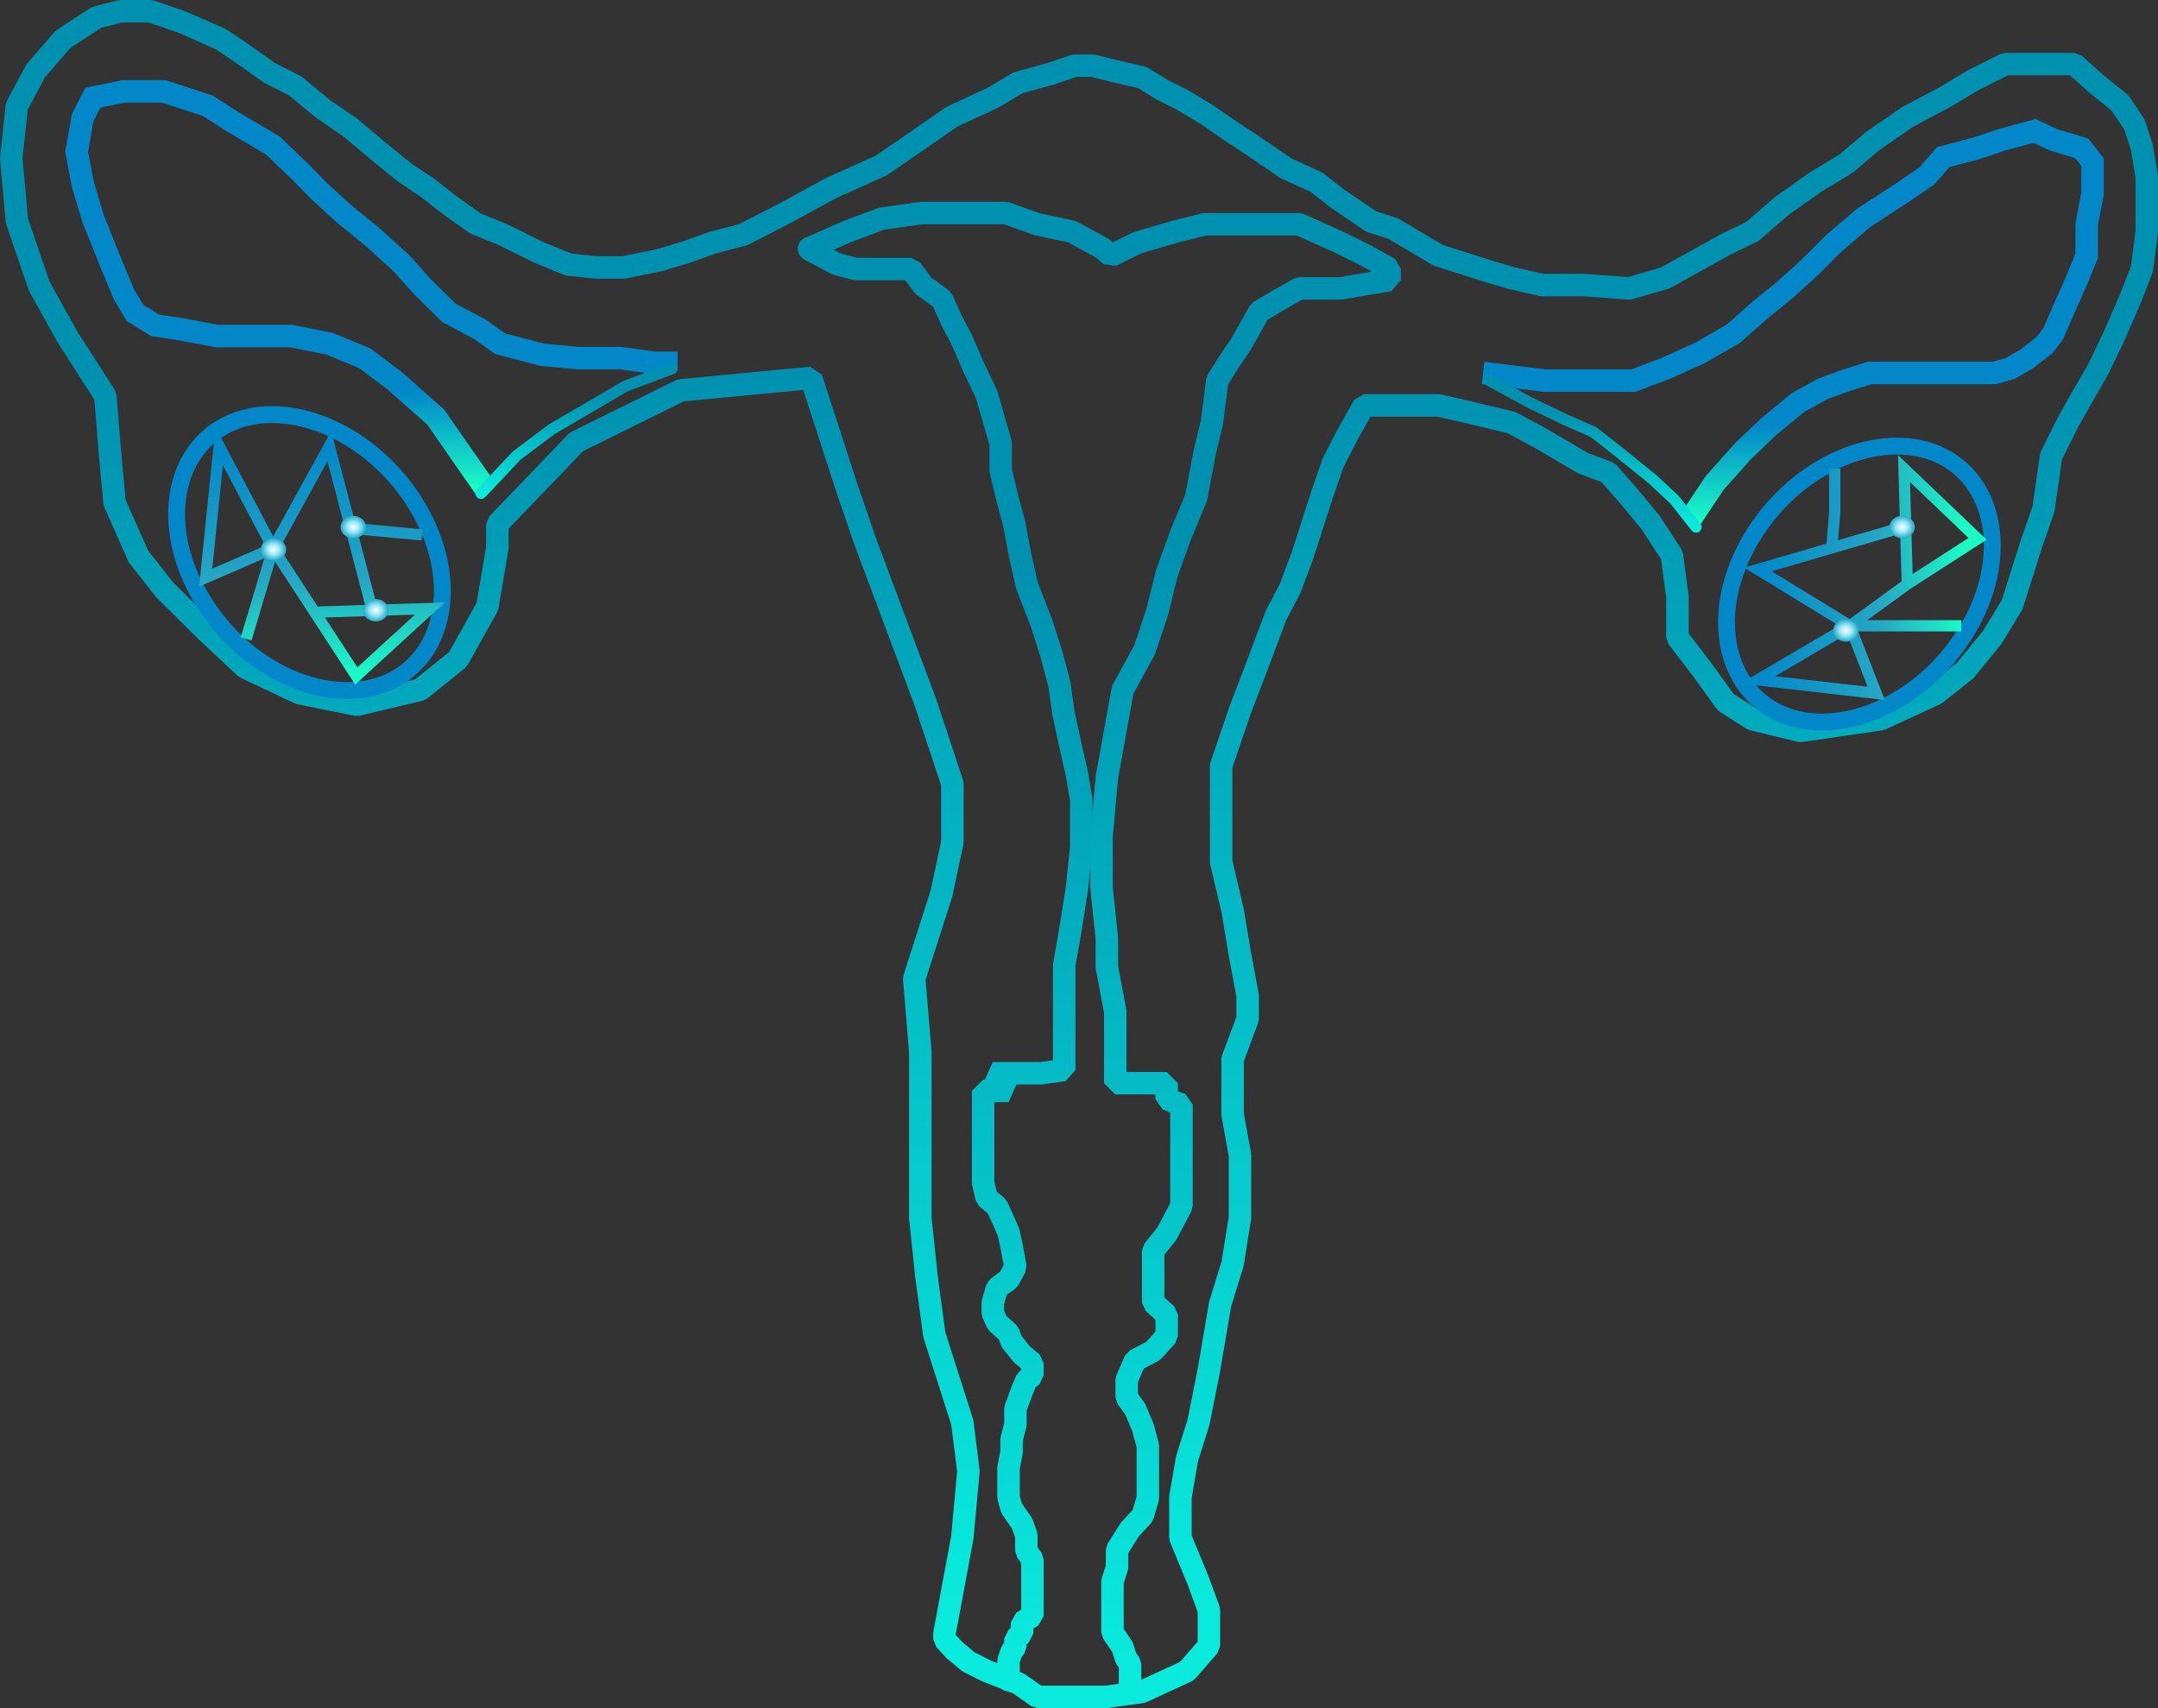<svg width="1920" height="1520" viewBox="0 0 1920 1520" fill="none" xmlns="http://www.w3.org/2000/svg">
<rect x="0" y="0" width="1920" height="1520" fill="#333333" stroke="none"/>
<path d="M431.845 434.596L410.56 404.168L387.69 371.137L350.555 338.306L324.289 318.688L293.268 305.876L259.303 299.07H224.885H193.184L161.484 293.064L137.935 289.461L120.047 278.451L110.31 262.035L98.535 233.809L82.685 194.172L73.628 163.744L68.193 135.117L73.628 104.488L82.685 86.872L110.31 81.267H145.407L184.806 94.079L205.638 107.491L242.773 129.512L267.002 152.733L284.211 170.35L306.401 190.569L330.403 209.987L356.669 233.809L375.916 255.229L399.465 278.451L427.09 293.064L444.978 305.876L482.339 315.685L514.04 318.688H552.081L582.423 322.892H592.839V328.497" stroke="url(#paint0_linear_56_55)" stroke-width="20"/>
<path d="M1502.87 463.824L1525.52 429.792L1550.88 401.365L1573.52 379.745L1599.79 358.125L1622.43 345.713L1641.68 338.707L1663.41 331.901H1681.08H1698.51H1714.14H1729.08H1758.74H1774.37L1788.41 327.897L1803.12 319.489L1818.97 307.077L1826.67 297.068L1836.41 274.647L1847.73 249.223L1856.56 227.603V199.777L1861.77 172.151V144.325L1852.03 131.914L1826.67 124.307L1810.14 116.5L1781.39 124.307L1758.74 131.914L1729.08 139.721L1714.14 156.737L1691.49 172.151L1658.21 193.772L1631.26 216.793L1611.11 237.012L1587.56 258.432L1567.41 274.647L1542.05 297.068L1512.38 314.084L1481.82 327.897L1453.06 338.707H1433.13H1405.96H1374.49L1319.46 331.901" stroke="url(#paint1_linear_56_55)" stroke-width="20"/>
<path d="M856.18 1368.27L840.33 1453.35V1458.75L849.161 1468.36L861.615 1478.77L877.918 1486.98L906.449 1498.19L923.205 1510H945.169H983.889L1015.82 1505.6L1056.12 1486.98L1075.59 1464.56V1432.73L1066.31 1407.3L1050.23 1368.27V1332.23L1056.12 1298L1066.31 1265.77L1075.59 1219.13L1085.56 1160.47L1096.65 1124.64L1103.22 1083.6V1027.95L1096.65 991.516V942.47L1110.01 906.837V886.018L1103.22 849.383L1096.65 810.147L1086.46 766.906V724.467V681.427L1103.22 632.181L1116.8 596.748L1135.37 547.502L1147.83 523.679L1158.92 494.052L1175.68 441.803L1185.87 412.175L1199.23 386.151L1213.49 360.727H1231.15H1259.91H1279.61L1302.71 365.932L1344.6 375.942L1371.77 390.555L1408.45 412.175L1430.64 420.383L1449.44 441.803L1468.46 464.824L1487.48 494.052L1492.46 531.286V567.12L1515.1 596.748L1535.48 624.974L1559.03 639.988L1601.82 650.398L1673.38 639.988L1722.06 617.567L1748.33 596.748L1772.56 567.12L1790.22 538.093L1807.2 484.443L1818.07 453.214L1824.86 405.97L1839.81 375.942L1852.26 353.721L1866.52 329.098L1880.11 300.871L1895.06 266.64L1905.7 239.414L1910 205.983V157.338L1905.7 131.313L1899.13 110.894L1886.22 91.676L1864.49 74.06L1845.47 57.044H1821.24H1784.1L1755.8 71.257L1730.67 86.271L1697.15 104.088L1666.13 125.508L1642.58 145.526L1615.18 162.142L1585.97 182.761L1559.03 205.983L1535.48 217.394L1509.21 232.007L1481.36 247.422L1449.44 256.63L1408.45 253.627H1371.77L1344.6 247.422L1326.26 242.017L1279.61 227.203L1239.53 203.38L1220.06 197.175L1189.72 176.555L1171.38 162.142L1144.43 149.931L1114.54 129.512L1092.12 114.698L1073.33 101.686L1051.59 88.673L1034.38 80.065L1016.04 68.855L990.682 63.05L972.341 58.445H956.037L934.753 65.652L905.769 73.659L883.579 86.872L846.897 103.888L820.63 122.105L783.948 147.328L739.794 167.147L698.809 189.568L661.222 208.786L633.823 215.992L610.953 224.2L586.499 231.607L554.572 238.013H530.796L505.888 235.41L478.49 224.2L447.469 208.786L423.24 198.976L400.371 182.761L380.445 167.147L360.292 153.734L337.422 135.117L311.382 113.296L287.607 97.081L262.699 76.462L239.83 64.851L214.922 47.235L196.354 34.823L162.842 20.009L133.859 10H107.366L86.082 15.405L56.192 34.823L31.738 63.05L14.982 94.479L10 140.722L14.982 196.374L34.908 254.628L60.042 299.871L93.78 352.52L97.63 400.565L101.932 447.208L123.217 495.253L146.539 524.881L184.58 562.516L218.092 593.945L266.322 616.766L317.496 627.176L373.878 613.763L407.39 586.738L419.165 565.719L433.656 539.694L442.487 487.646V466.426L512.908 393.158L605.745 347.315L721.679 336.305L752.927 432.594L768.777 479.038L823.348 624.974L847.35 697.442V749.49L837.613 795.133L813.385 870.803L818.819 936.264V991.516V1083.6L824.253 1135.65L831.273 1187.7L856.18 1265.77L861.615 1309.21L856.18 1368.27Z" stroke="url(#paint2_linear_56_55)" stroke-width="20" stroke-linecap="round" stroke-linejoin="bevel"/>
<path d="M1324 338L1361.14 358.338L1391.42 372.893L1417.68 384.458L1438.26 400.609L1469.97 426.131L1489.84 444.674L1509 469" stroke="url(#paint3_linear_56_55)" stroke-width="10" stroke-linecap="round" stroke-linejoin="bevel"/>
<path d="M720 222L744.426 234.965L761.163 239.354H779.708H801.873H810.467L821.323 254.114L838.286 266.481L846.88 285.63L855.701 302.385L865.879 325.922L877.865 351.255L890.305 394.34V418.276L896.411 444.207L902.292 465.749L907.267 492.478L913.6 520.802L926.718 554.711L935.312 581.639L942.55 608.767L946.168 634.698L952.727 664.817L958.155 688.753L962 711.692V754.378L958.155 790.282L954.31 815.216L950.692 837.157L946.847 858.699V952.05L926.718 955.042H903.422H883.293L897.316 970.8H874.699V984.164V1003.71V1032.04V1052.58L877.865 1065.95L887.138 1073.73L893.019 1086.69L897.316 1096.66L900.03 1109.03L903.422 1127.38L897.316 1138.75L887.138 1145.93L883.293 1159.3V1168.47L887.138 1177.05L897.316 1186.22L900.03 1193.8L909.303 1205.37L918.576 1212.95V1223.92L913.148 1228.31L909.303 1237.49L903.422 1253.64V1267.61L900.03 1280.97V1291.94L897.316 1306.3V1320.67V1332.23L900.03 1342.21L909.303 1355.57L913.148 1366.14V1380.11L918.576 1387.69V1404.04V1424.59V1437.95L909.303 1443.74V1453.71L903.422 1458.1V1465.28L900.03 1469.67L897.316 1477.65V1495" stroke="url(#paint4_linear_56_55)" stroke-width="20" stroke-linecap="round" stroke-linejoin="bevel"/>
<path d="M719.867 220.997L753.606 206.183L784.401 194.572L819.951 189.567H856.633H894.9L922.978 199.577L953.773 206.183L980.945 220.997L988.417 227.603L1011.97 215.992L1045.48 206.183L1071.74 199.577H1103.67H1127.9H1155.98L1192.43 215.992L1215.76 227.603L1236.36 239.214V249.223L1192.43 256.63H1155.98L1140.13 265.638L1120.43 277.249L1103.67 307.077L1095.07 319.489L1083.07 338.506L1078.31 375.741L1071.74 402.967L1064.27 442.804L1050.23 476.635L1038.01 510.467L1029.63 544.499L1018.31 578.33L998.833 613.963L992.266 650.397L984.794 691.836L980.039 744.685V790.128L984.794 834.77V860.594L992.266 900.231V963.89H1015.59H1038.01V978L1051.14 982.908V1013.54V1055.78V1073.19L1038.01 1098.02L1026 1112.83V1131.05V1145.06V1159.07L1038.01 1169.88V1188.9L1026 1202.11L1009.93 1210.52L1002.46 1227.74V1243.55L1009.93 1253.76L1016.72 1269.78L1021.25 1286.59V1301V1318.22V1333.03L1016.72 1348.65L1005.4 1360.86L993.851 1379.08V1394.69L989.775 1407.3V1431.53V1443.14V1452.55L998.606 1465.56L1001.78 1475.57L1005.4 1480.37V1504.19" stroke="url(#paint5_linear_56_55)" stroke-width="20" stroke-linecap="round" stroke-linejoin="bevel"/>
<path d="M428 439L459.966 405.118L490.721 382.045L556.105 343.798L598 328" stroke="url(#paint6_linear_56_55)" stroke-width="10" stroke-linecap="round" stroke-linejoin="bevel"/>
<path d="M367.501 444.658C409.459 508.907 398.871 579.951 349.455 605.174C300.039 630.397 225.154 602.982 183.196 538.733C141.239 474.484 151.826 403.441 201.242 378.217C250.658 352.994 325.544 380.409 367.501 444.658Z" stroke="#0288C9" stroke-width="15"/>
<path d="M1746.48 566.759C1704.52 631.008 1629.64 658.423 1580.22 633.2C1530.8 607.977 1520.22 536.933 1562.17 472.684C1604.13 408.435 1679.02 381.02 1728.43 406.243C1777.85 431.467 1788.44 502.51 1746.48 566.759Z" stroke="#0288C9" stroke-width="15"/>
<path d="M243 488L183 514L195 397L243 488ZM243 488L293 397L312.125 470.062M243 488L219 568.5M243 488L280 544.75M280 544.75L317 601.5L382.5 541.5L331.25 543.125M280 544.75L331.25 543.125M331.25 543.125L312.125 470.062M312.125 470.062L375.5 476" stroke="url(#paint7_linear_56_55)" stroke-width="10"/>
<path d="M1645.88 556.85L1669.27 617L1564 604.97L1645.88 556.85ZM1645.88 556.85L1564 506.724L1629.74 487.551M1645.88 556.85H1745M1645.88 556.85L1696.94 519.757M1696.94 519.757L1759.5 479.5L1694.01 417L1695.48 468.378M1696.94 519.757L1695.48 468.378M1695.48 468.378L1629.74 487.551M1629.74 487.551L1632.41 455.784V417" stroke="url(#paint8_linear_56_55)" stroke-width="10"/>
<ellipse cx="243.322" cy="489.009" rx="11.322" ry="10.009" fill="url(#paint9_diamond_56_55)"/>
<ellipse cx="1642.32" cy="561.009" rx="11.322" ry="10.009" fill="url(#paint10_diamond_56_55)"/>
<ellipse cx="1692.32" cy="469.009" rx="11.322" ry="10.009" fill="url(#paint11_diamond_56_55)"/>
<ellipse cx="334.322" cy="543.009" rx="11.322" ry="10.009" fill="url(#paint12_diamond_56_55)"/>
<ellipse cx="314.322" cy="469.009" rx="11.322" ry="10.009" fill="url(#paint13_diamond_56_55)"/>
<defs>
<linearGradient id="paint0_linear_56_55" x1="279.804" y1="349.064" x2="279.804" y2="434.596" gradientUnits="userSpaceOnUse">
<stop stop-color="#0288C9"/>
<stop offset="1" stop-color="#1CFBC5"/>
</linearGradient>
<linearGradient id="paint1_linear_56_55" x1="1538.2" y1="379.745" x2="1538.2" y2="463.824" gradientUnits="userSpaceOnUse">
<stop stop-color="#0288C9"/>
<stop offset="1" stop-color="#1CFBC5"/>
</linearGradient>
<linearGradient id="paint2_linear_56_55" x1="960" y1="332.725" x2="960" y2="1449.51" gradientUnits="userSpaceOnUse">
<stop stop-color="#0091B1"/>
<stop offset="1" stop-color="#0AEBDD"/>
</linearGradient>
<linearGradient id="paint3_linear_56_55" x1="1416.5" y1="367.291" x2="1416.5" y2="468.652" gradientUnits="userSpaceOnUse">
<stop stop-color="#0091B1"/>
<stop offset="1" stop-color="#0AEBDD"/>
</linearGradient>
<linearGradient id="paint4_linear_56_55" x1="841" y1="506.636" x2="841" y2="1491.62" gradientUnits="userSpaceOnUse">
<stop stop-color="#0091B1"/>
<stop offset="1" stop-color="#0AEBDD"/>
</linearGradient>
<linearGradient id="paint5_linear_56_55" x1="978.114" y1="483.511" x2="978.114" y2="1500.7" gradientUnits="userSpaceOnUse">
<stop stop-color="#0091B1"/>
<stop offset="1" stop-color="#0AEBDD"/>
</linearGradient>
<linearGradient id="paint6_linear_56_55" x1="513" y1="352.819" x2="513" y2="438.705" gradientUnits="userSpaceOnUse">
<stop stop-color="#0091B1"/>
<stop offset="1" stop-color="#0AEBDD"/>
</linearGradient>
<linearGradient id="paint7_linear_56_55" x1="282.75" y1="397" x2="282.75" y2="601.5" gradientUnits="userSpaceOnUse">
<stop stop-color="#028BCB"/>
<stop offset="0" stop-color="#0288C9"/>
<stop offset="0.589" stop-color="#25A7C4"/>
<stop offset="1" stop-color="#1CFBC5"/>
</linearGradient>
<linearGradient id="paint8_linear_56_55" x1="1564" y1="517" x2="1748" y2="517" gradientUnits="userSpaceOnUse">
<stop stop-color="#028BCB"/>
<stop offset="0" stop-color="#0288C9"/>
<stop offset="0.589" stop-color="#25A7C4"/>
<stop offset="1" stop-color="#1CFBC5"/>
</linearGradient>
<radialGradient id="paint9_diamond_56_55" cx="0" cy="0" r="1" gradientUnits="userSpaceOnUse" gradientTransform="translate(243.322 489.009) rotate(90) scale(10.009 11.322)">
<stop stop-color="white"/>
<stop offset="0.5" stop-color="#93E5F7"/>
<stop offset="1" stop-color="#25A7C4"/>
</radialGradient>
<radialGradient id="paint10_diamond_56_55" cx="0" cy="0" r="1" gradientUnits="userSpaceOnUse" gradientTransform="translate(1642.32 561.009) rotate(90) scale(10.009 11.322)">
<stop stop-color="white"/>
<stop offset="0.5" stop-color="#93E5F7"/>
<stop offset="1" stop-color="#25A7C4"/>
</radialGradient>
<radialGradient id="paint11_diamond_56_55" cx="0" cy="0" r="1" gradientUnits="userSpaceOnUse" gradientTransform="translate(1692.32 469.009) rotate(90) scale(10.009 11.322)">
<stop stop-color="white"/>
<stop offset="0.5" stop-color="#93E5F7"/>
<stop offset="1" stop-color="#25A7C4"/>
</radialGradient>
<radialGradient id="paint12_diamond_56_55" cx="0" cy="0" r="1" gradientUnits="userSpaceOnUse" gradientTransform="translate(334.322 543.009) rotate(90) scale(10.009 11.322)">
<stop stop-color="white"/>
<stop offset="0.5" stop-color="#93E5F7"/>
<stop offset="1" stop-color="#25A7C4"/>
</radialGradient>
<radialGradient id="paint13_diamond_56_55" cx="0" cy="0" r="1" gradientUnits="userSpaceOnUse" gradientTransform="translate(314.322 469.009) rotate(90) scale(10.009 11.322)">
<stop stop-color="white"/>
<stop offset="0.5" stop-color="#93E5F7"/>
<stop offset="1" stop-color="#25A7C4"/>
</radialGradient>
</defs>
</svg>
